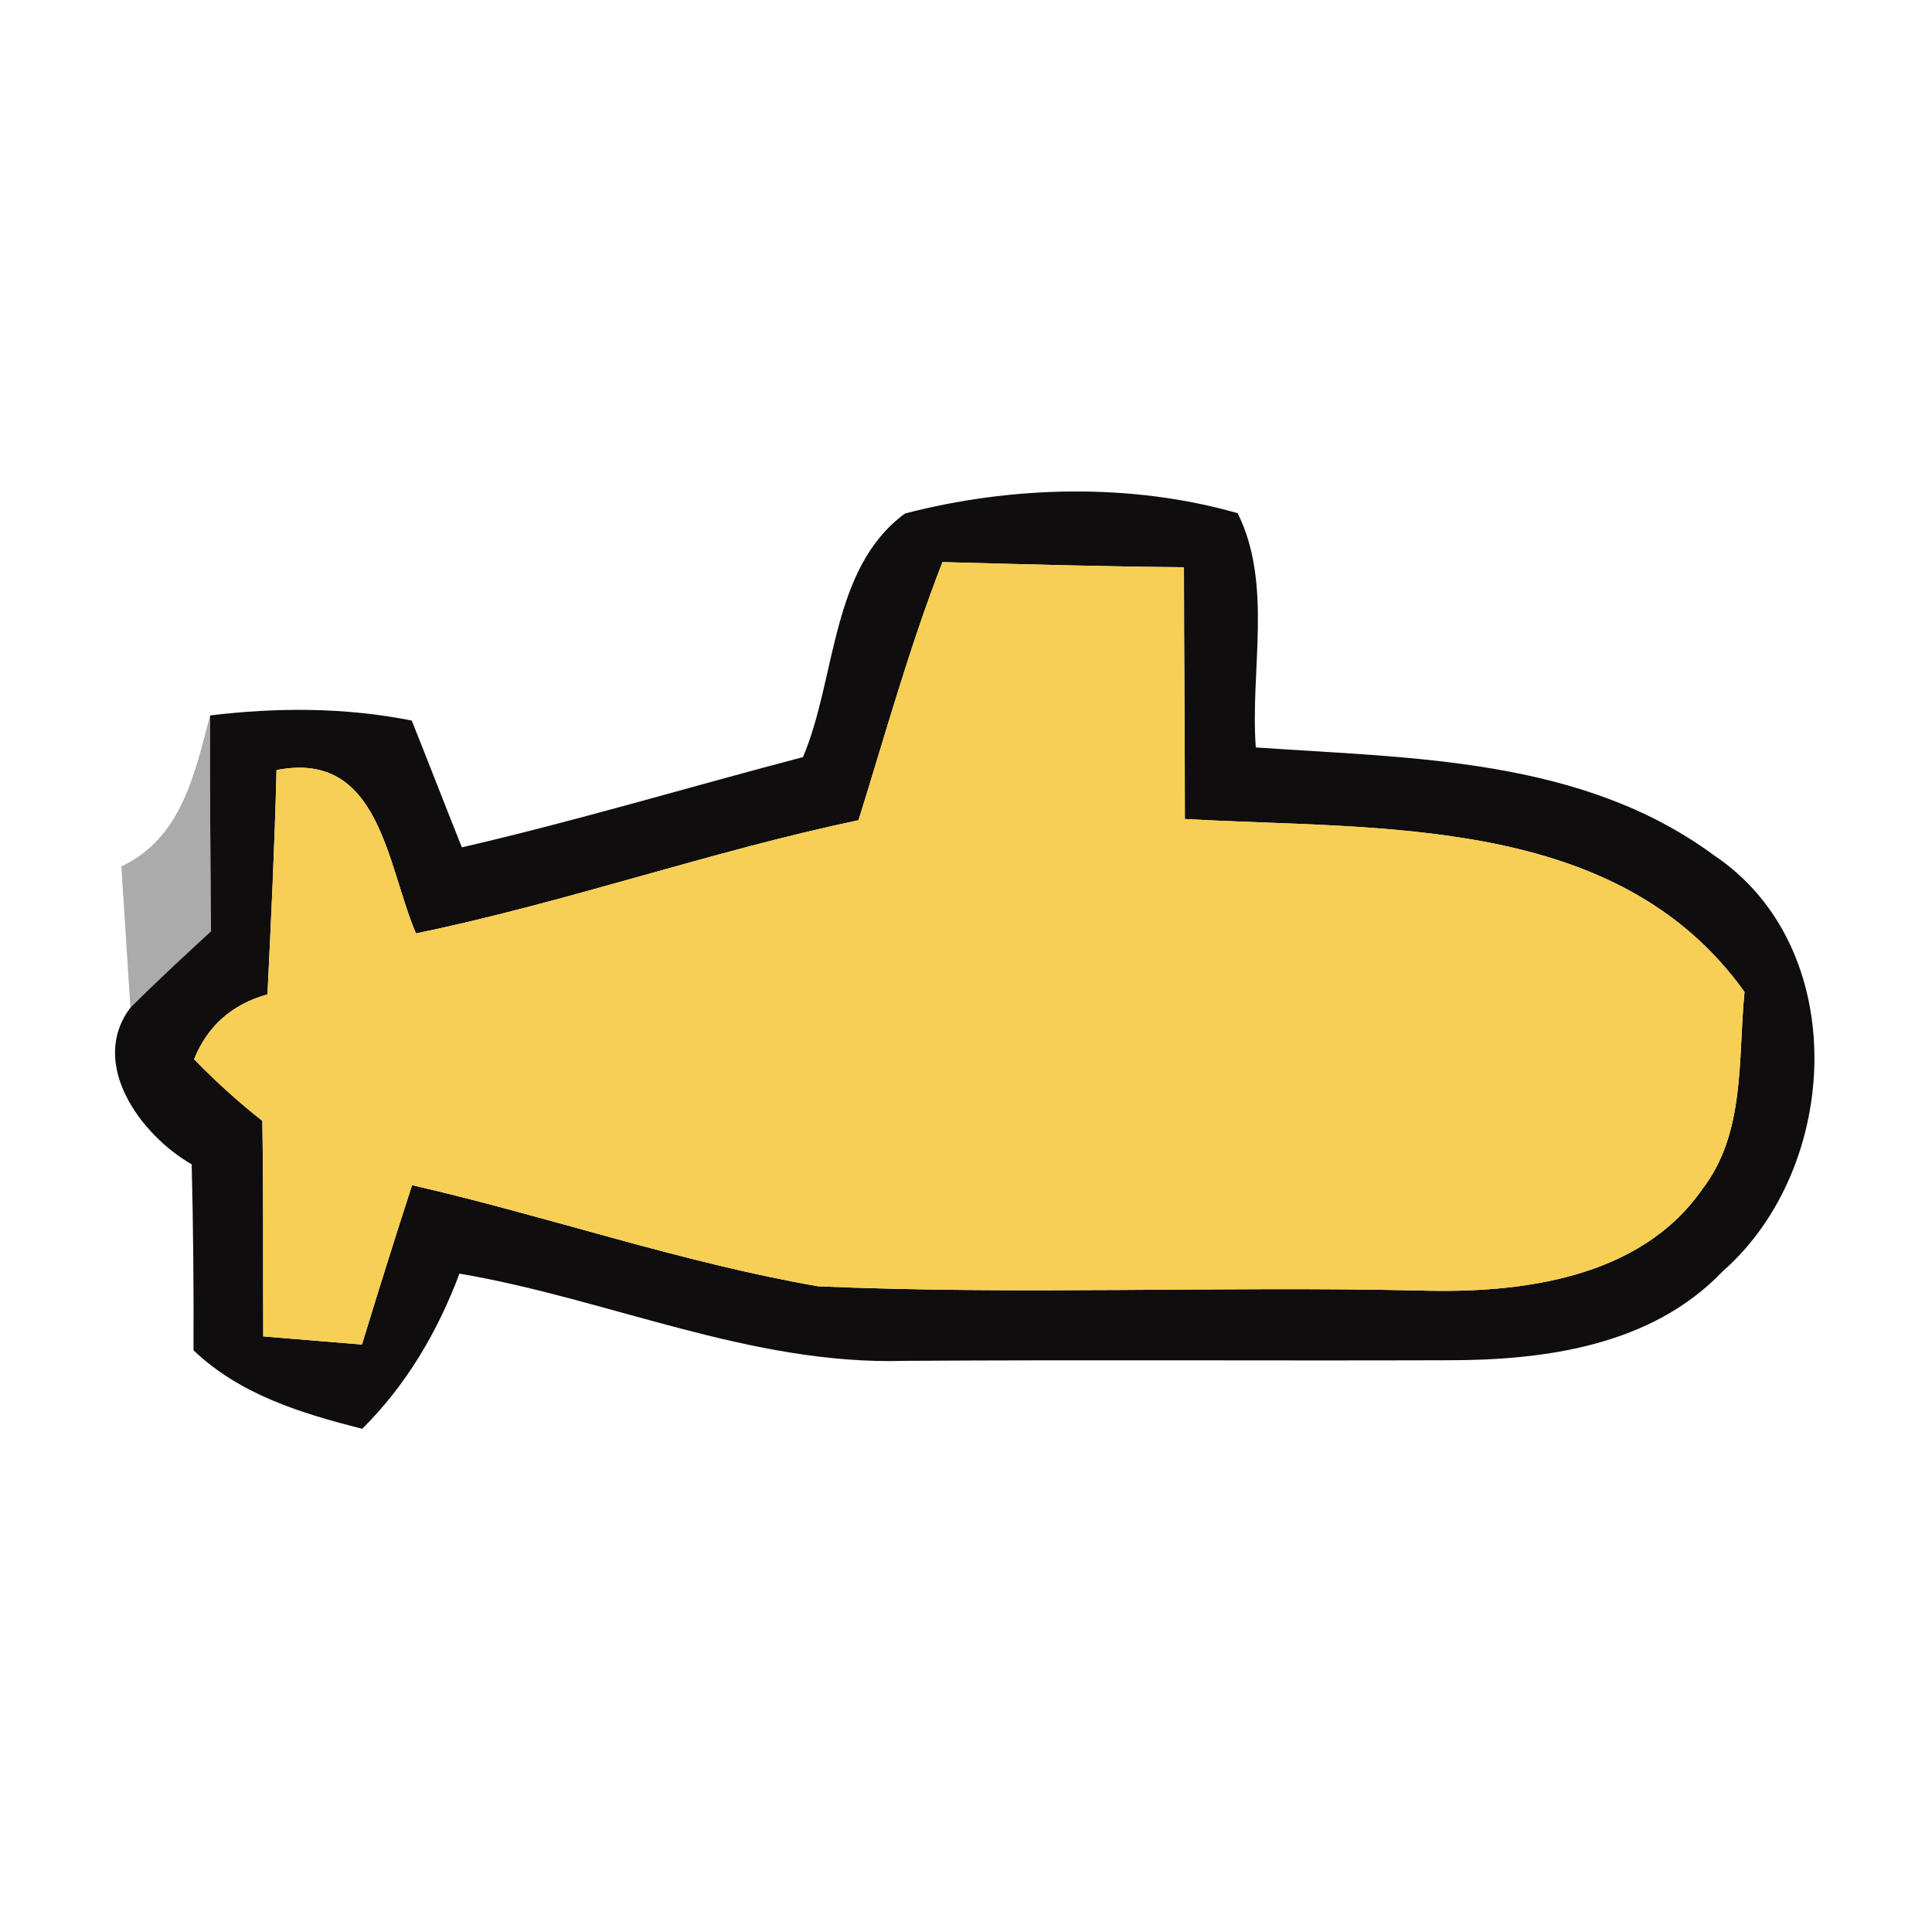 <?xml version="1.0" encoding="UTF-8" ?>
<!DOCTYPE svg PUBLIC "-//W3C//DTD SVG 1.1//EN" "http://www.w3.org/Graphics/SVG/1.1/DTD/svg11.dtd">
<svg width="64pt" height="64pt" viewBox="0 0 64 64" version="1.1" xmlns="http://www.w3.org/2000/svg">
<g id="#090707f8">
<path fill="#090707" opacity="0.97" d=" M 29.98 17.01 C 33.52 16.09 37.46 15.99 41.00 17.00 C 42.17 19.36 41.41 22.21 41.60 24.76 C 46.78 25.12 52.38 25.10 56.76 28.32 C 61.34 31.37 61.00 38.67 57.06 42.12 C 54.72 44.57 51.20 45.06 47.98 45.06 C 41.97 45.08 35.96 45.04 29.96 45.08 C 24.87 45.23 20.16 43.03 15.22 42.19 C 14.50 44.11 13.46 45.88 12.00 47.33 C 9.98 46.82 7.95 46.20 6.41 44.73 C 6.42 42.68 6.40 40.62 6.35 38.57 C 4.64 37.59 2.93 35.22 4.32 33.38 C 5.19 32.51 6.09 31.68 6.99 30.85 C 6.97 28.46 6.95 26.08 6.96 23.70 C 9.19 23.43 11.44 23.43 13.64 23.87 C 14.20 25.27 14.74 26.67 15.30 28.07 C 19.10 27.19 22.83 26.07 26.60 25.08 C 27.71 22.46 27.51 18.82 29.98 17.01 M 28.44 27.17 C 23.50 28.21 18.73 29.90 13.78 30.92 C 12.81 28.66 12.59 24.83 9.16 25.51 C 9.10 27.99 8.98 30.47 8.86 32.94 C 7.68 33.27 6.87 33.99 6.43 35.09 C 7.14 35.82 7.89 36.50 8.69 37.13 C 8.73 39.51 8.71 41.89 8.72 44.27 C 9.54 44.34 11.17 44.47 11.99 44.54 C 12.53 42.77 13.08 41.02 13.65 39.26 C 18.15 40.29 22.55 41.82 27.10 42.61 C 33.74 42.90 40.39 42.60 47.03 42.75 C 50.37 42.85 54.34 42.36 56.40 39.38 C 57.83 37.52 57.57 35.05 57.79 32.86 C 53.56 26.94 45.67 27.50 39.25 27.13 C 39.25 24.35 39.22 21.57 39.22 18.79 C 36.55 18.77 33.88 18.69 31.22 18.62 C 30.13 21.42 29.33 24.31 28.44 27.17 Z" />
</g>
<g id="#f7cf54ff">
<path fill="#f7cf54" opacity="1.00" d=" M 28.44 27.17 C 29.33 24.31 30.13 21.42 31.22 18.62 C 33.88 18.69 36.55 18.77 39.22 18.79 C 39.22 21.57 39.25 24.35 39.25 27.13 C 45.67 27.50 53.56 26.94 57.79 32.86 C 57.57 35.05 57.83 37.52 56.40 39.38 C 54.34 42.36 50.37 42.85 47.03 42.75 C 40.39 42.60 33.74 42.90 27.10 42.61 C 22.55 41.82 18.15 40.29 13.65 39.26 C 13.08 41.02 12.53 42.77 11.99 44.54 C 11.17 44.47 9.54 44.34 8.72 44.27 C 8.71 41.89 8.73 39.51 8.69 37.13 C 7.89 36.50 7.14 35.82 6.43 35.09 C 6.87 33.99 7.68 33.27 8.86 32.94 C 8.98 30.47 9.10 27.99 9.16 25.51 C 12.59 24.83 12.81 28.66 13.78 30.92 C 18.73 29.90 23.50 28.21 28.44 27.17 Z" />
</g>
<g id="#03030354">
<path fill="#030303" opacity="0.33" d=" M 4.02 28.70 C 6.02 27.76 6.45 25.62 6.96 23.70 C 6.95 26.08 6.97 28.46 6.99 30.85 C 6.09 31.68 5.19 32.51 4.32 33.38 C 4.22 31.82 4.12 30.26 4.02 28.70 Z" />
</g>
</svg>
